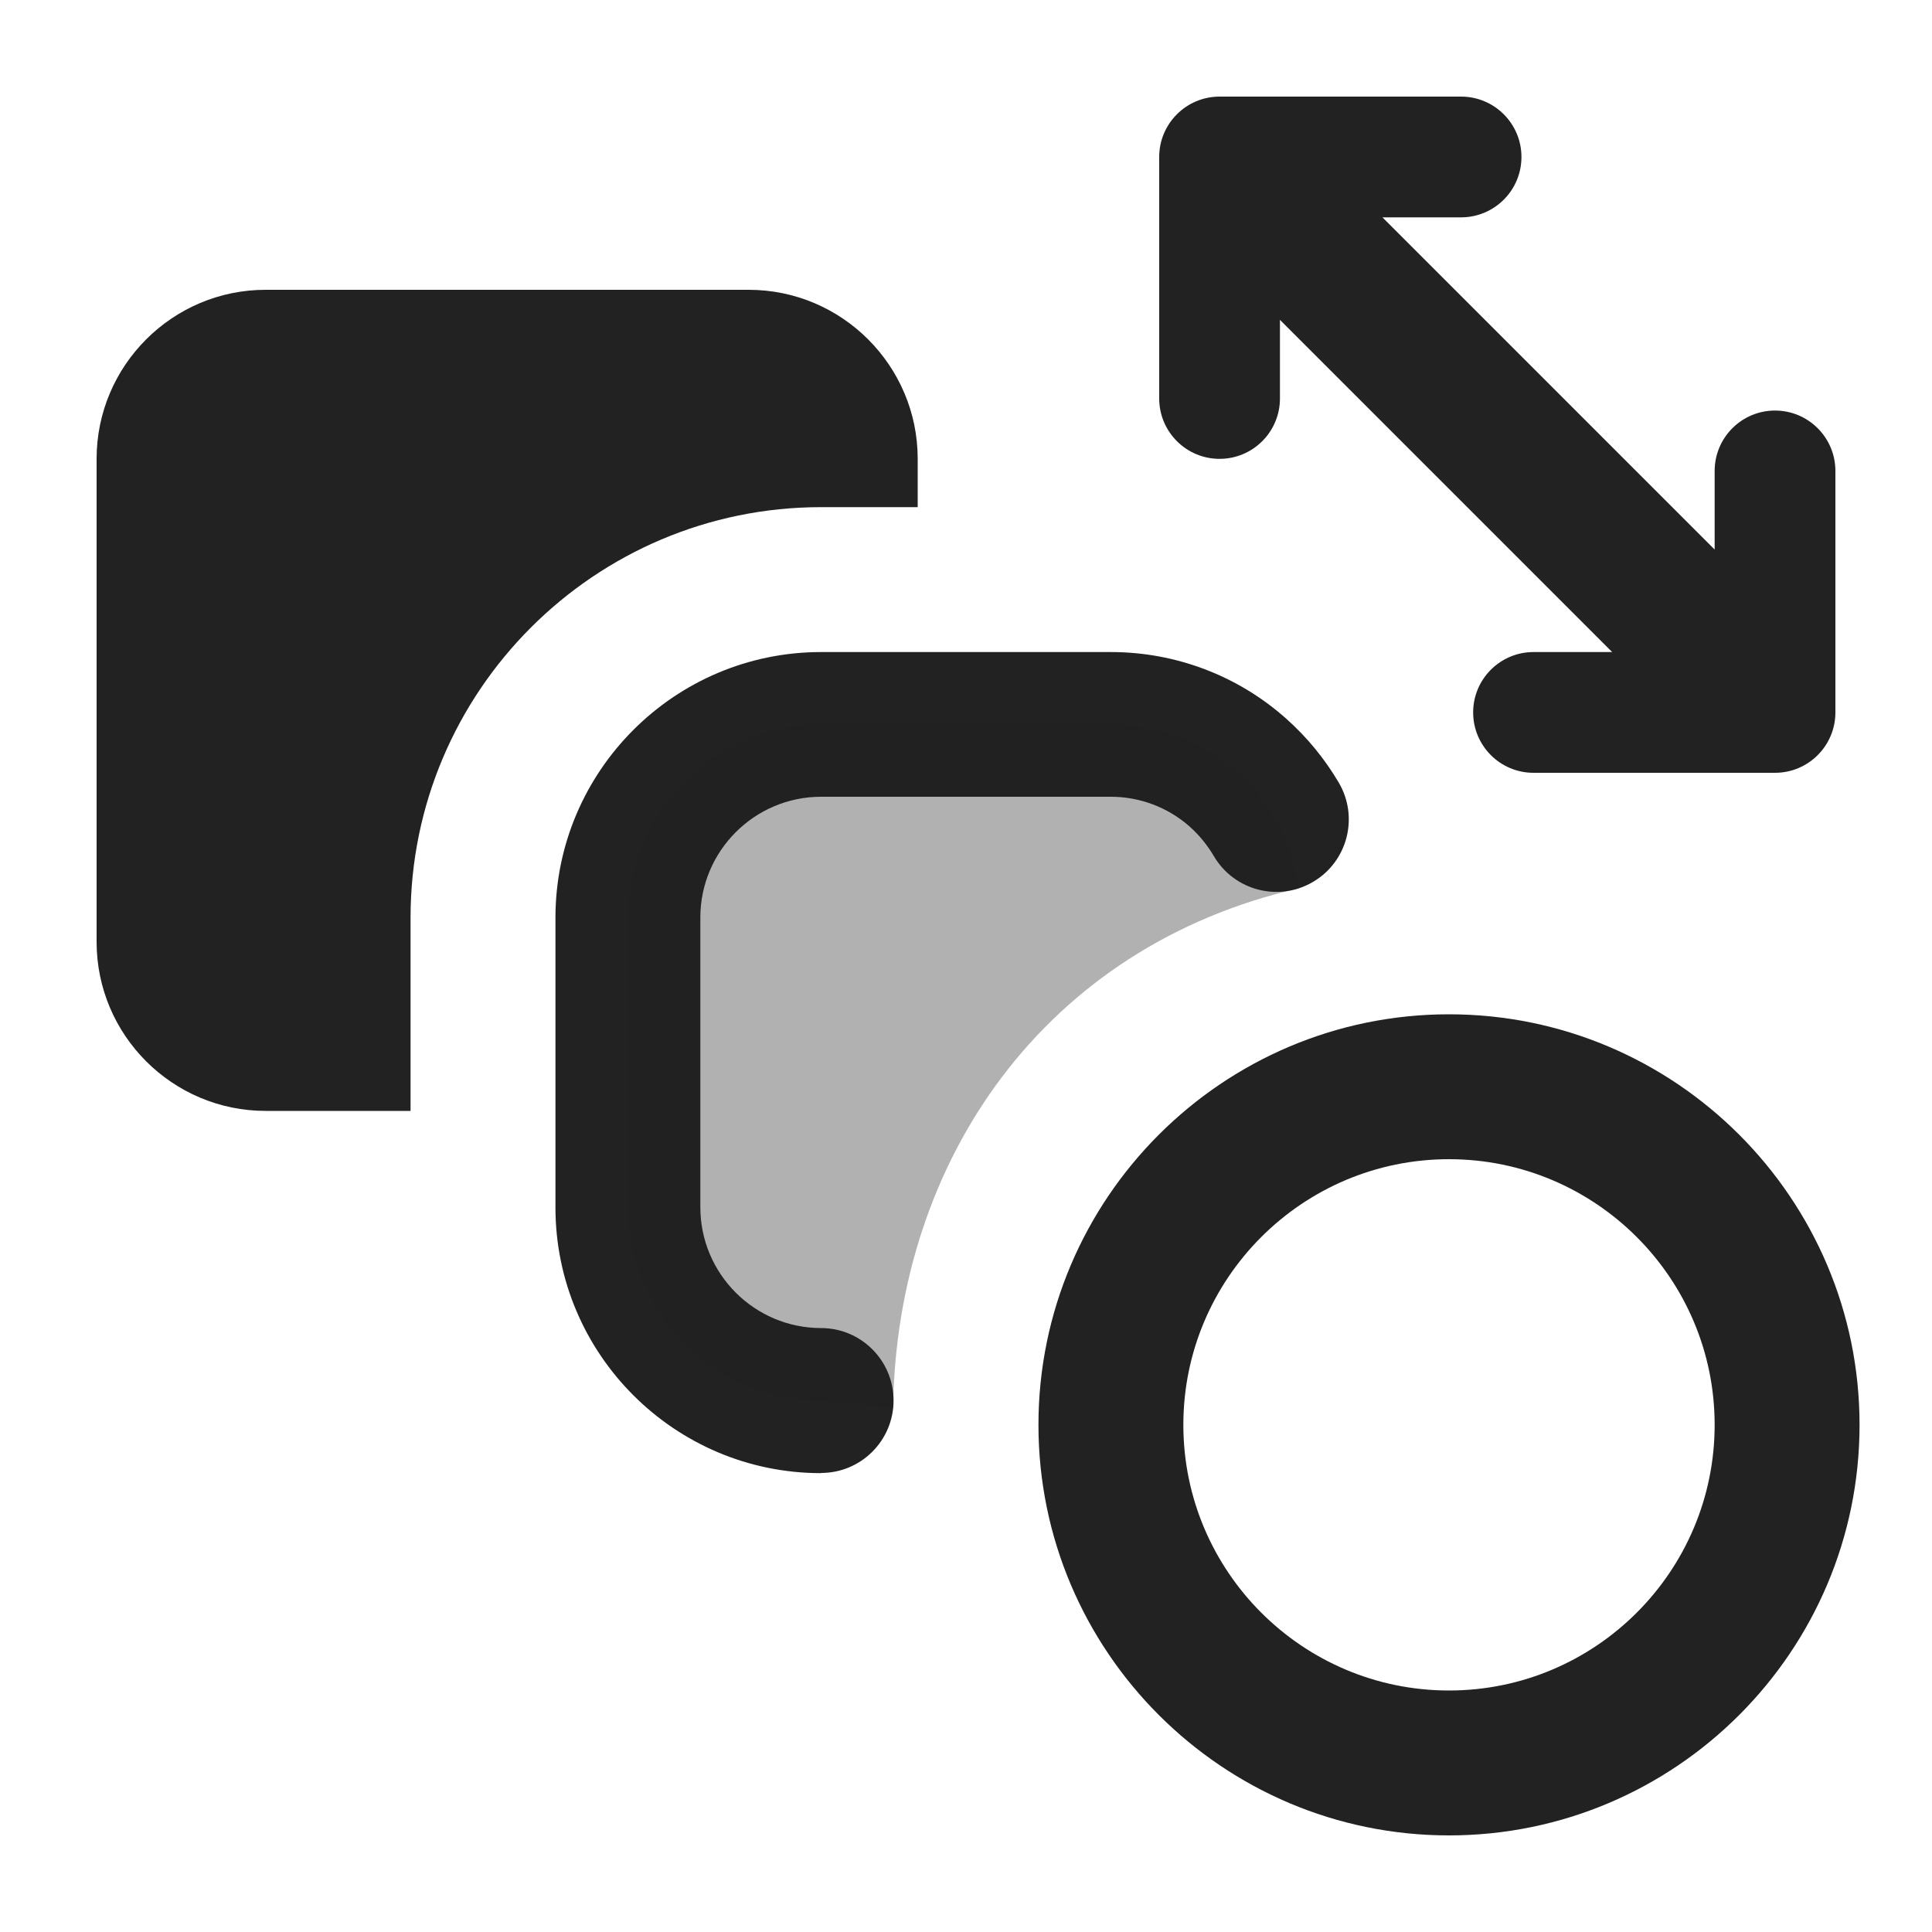 <?xml version="1.0" encoding="UTF-8"?>
<svg xmlns="http://www.w3.org/2000/svg" width="20" height="20" viewBox="0 0 20 20">
  <path d="M15,19c-2.343,0-4.25-1.906-4.25-4.25s1.907-4.25,4.25-4.25,4.25,1.906,4.25,4.25-1.907,4.25-4.25,4.25ZM15,12c-1.517,0-2.75,1.233-2.75,2.75s1.233,2.75,2.75,2.75,2.75-1.233,2.75-2.75-1.233-2.75-2.75-2.75Z" fill="#222"/>
  <path d="M18.375,4.25c-.345,0-.625.28-.625.625v.814l-3.439-3.439h.814c.345,0,.625-.28.625-.625s-.28-.625-.625-.625h-2.5c-.345,0-.625.28-.625.625v2.5c0,.345.28.625.625.625s.625-.28.625-.625v-.814l3.439,3.439h-.814c-.345,0-.625.28-.625.625s.28.625.625.625h2.5c.345,0,.625-.28.625-.625v-2.5c0-.345-.28-.625-.625-.625Z" fill="#222"/>
  <path d="M4.25,9.5c0-2.344,1.906-4.25,4.25-4.25h1v-.5c0-.965-.785-1.75-1.75-1.75H2.75c-.965,0-1.75.785-1.75,1.75v5c0,.965.785,1.75,1.75,1.75h1.5v-2Z" fill="#222"/>
  <path d="M8.5,15.25c-1.516,0-2.75-1.233-2.75-2.75v-3c0-1.517,1.234-2.75,2.75-2.75h3c.67,0,1.314.244,1.813.688.216.192.4.416.546.664.21.357.091.817-.266,1.027-.355.21-.816.092-1.027-.266-.067-.114-.151-.217-.25-.306-.224-.198-.514-.309-.816-.309h-3c-.689,0-1.25.561-1.25,1.25v3c0,.689.561,1.25,1.25,1.25.414,0,.75.336.75.75s-.336.75-.75.75Z" fill="#222"/>
  <path d="M13.448,9.196c-.141-.967-.942-1.696-1.948-1.696h-3c-1.104,0-2,.896-2,2v3c0,1.104.896,2,2,2l.745.075c.037-2.571,1.574-4.779,4.203-5.38Z" fill="#222" opacity=".35"/>
</svg>